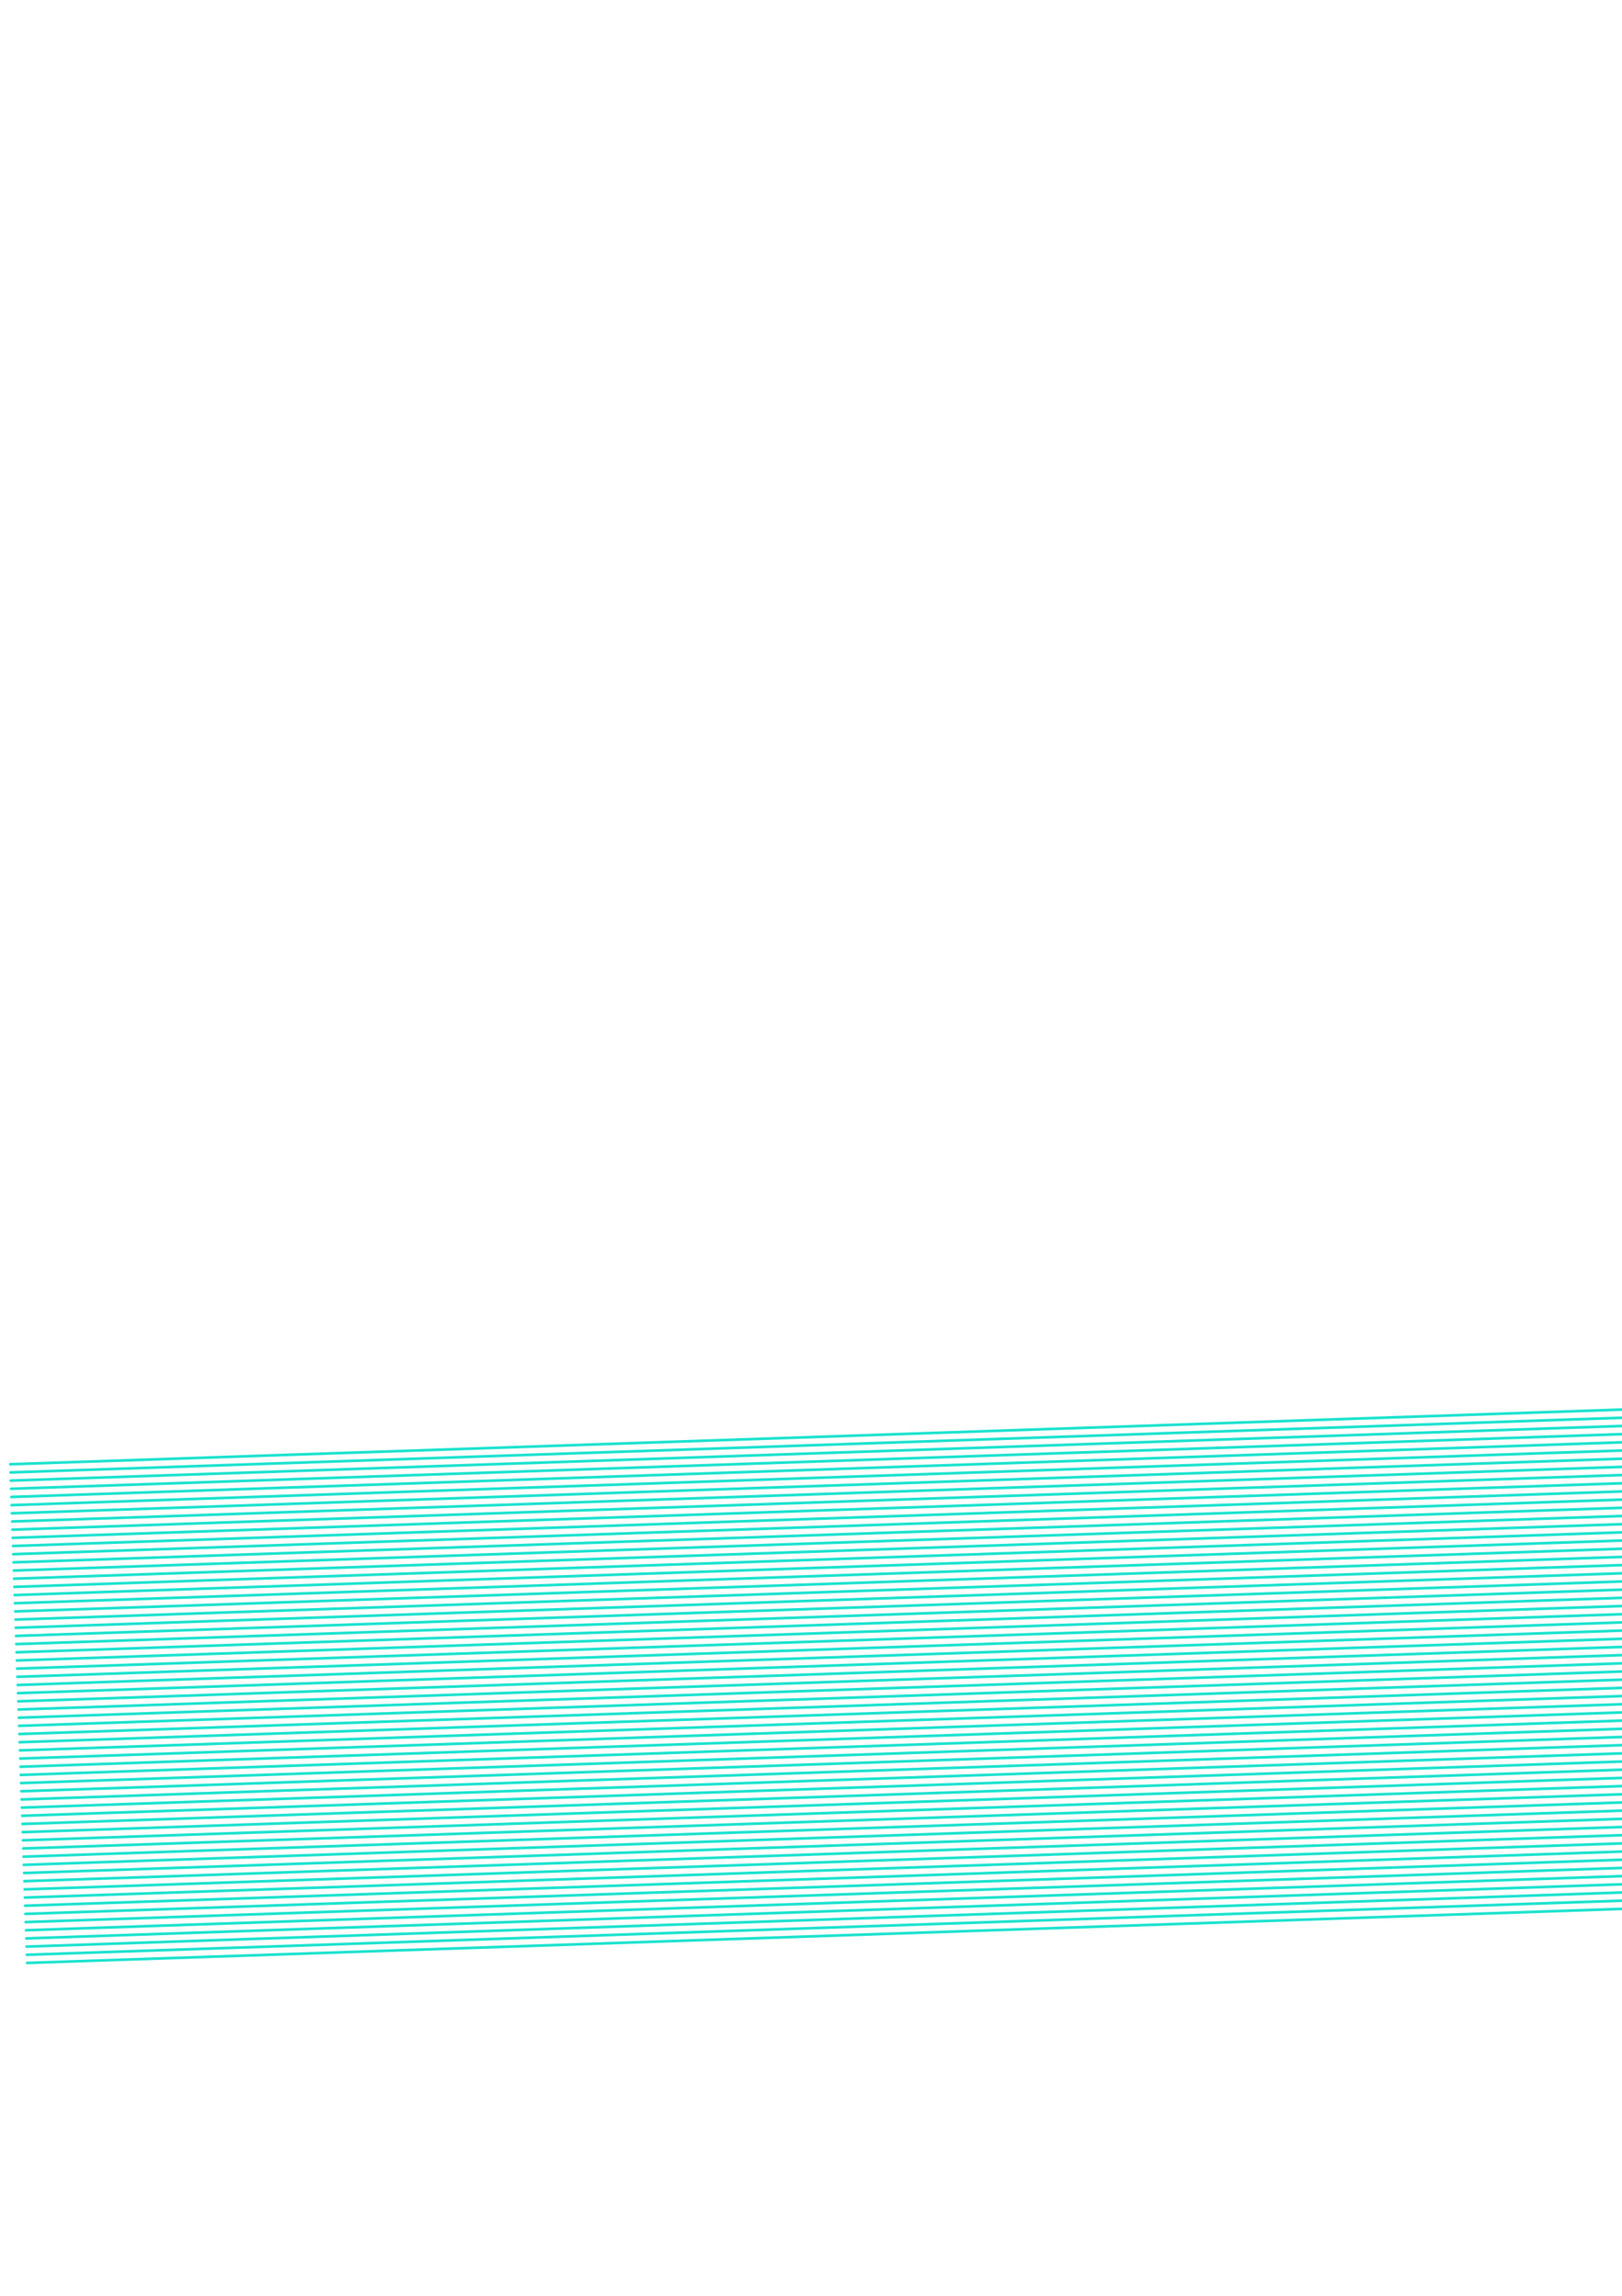 <?xml version="1.0"?>
<!DOCTYPE svg PUBLIC '-//W3C//DTD SVG 1.0//EN'
          'http://www.w3.org/TR/2001/REC-SVG-20010904/DTD/svg10.dtd'>
<svg xmlns:xlink="http://www.w3.org/1999/xlink" style="fill-opacity:1; color-rendering:auto; color-interpolation:auto; text-rendering:auto; stroke:black; stroke-linecap:square; stroke-miterlimit:10; shape-rendering:auto; stroke-opacity:1; fill:black; stroke-dasharray:none; font-weight:normal; stroke-width:1; font-family:'Dialog'; font-style:normal; stroke-linejoin:miter; font-size:12px; stroke-dashoffset:0; image-rendering:auto;" width="595" height="842" xmlns="http://www.w3.org/2000/svg"
><!--Generated by the Batik Graphics2D SVG Generator--><defs id="genericDefs"
  /><g
  ><g style="fill:rgb(30,227,207); stroke-linecap:round; stroke:rgb(30,227,207);" transform="translate(297,421) rotate(-1.942) translate(-297,106)"
    ><line y2="0" style="fill:none;" x1="0" x2="595" y1="0"
    /></g
    ><g style="fill:rgb(30,227,207); stroke-linecap:round; stroke:rgb(30,227,207);" transform="translate(297,421) rotate(-1.942) translate(-297,106)"
    ><line y2="3" style="fill:none;" x1="0" x2="595" y1="3"
      /><line y2="6" style="fill:none;" x1="0" x2="595" y1="6"
      /><line y2="9" style="fill:none;" x1="0" x2="595" y1="9"
      /><line y2="12" style="fill:none;" x1="0" x2="595" y1="12"
      /><line y2="15" style="fill:none;" x1="0" x2="595" y1="15"
      /><line y2="18" style="fill:none;" x1="0" x2="595" y1="18"
      /><line y2="21" style="fill:none;" x1="0" x2="595" y1="21"
      /><line y2="24" style="fill:none;" x1="0" x2="595" y1="24"
      /><line y2="27" style="fill:none;" x1="0" x2="595" y1="27"
      /><line y2="30" style="fill:none;" x1="0" x2="595" y1="30"
      /><line y2="33" style="fill:none;" x1="0" x2="595" y1="33"
      /><line y2="36" style="fill:none;" x1="0" x2="595" y1="36"
      /><line y2="39" style="fill:none;" x1="0" x2="595" y1="39"
      /><line y2="42" style="fill:none;" x1="0" x2="595" y1="42"
      /><line y2="45" style="fill:none;" x1="0" x2="595" y1="45"
      /><line y2="48" style="fill:none;" x1="0" x2="595" y1="48"
      /><line y2="51" style="fill:none;" x1="0" x2="595" y1="51"
      /><line y2="54" style="fill:none;" x1="0" x2="595" y1="54"
      /><line y2="57" style="fill:none;" x1="0" x2="595" y1="57"
      /><line y2="60" style="fill:none;" x1="0" x2="595" y1="60"
      /><line y2="63" style="fill:none;" x1="0" x2="595" y1="63"
      /><line y2="66" style="fill:none;" x1="0" x2="595" y1="66"
      /><line y2="69" style="fill:none;" x1="0" x2="595" y1="69"
      /><line y2="72" style="fill:none;" x1="0" x2="595" y1="72"
      /><line y2="75" style="fill:none;" x1="0" x2="595" y1="75"
      /><line y2="78" style="fill:none;" x1="0" x2="595" y1="78"
      /><line y2="81" style="fill:none;" x1="0" x2="595" y1="81"
      /><line y2="84" style="fill:none;" x1="0" x2="595" y1="84"
      /><line y2="87" style="fill:none;" x1="0" x2="595" y1="87"
      /><line y2="90" style="fill:none;" x1="0" x2="595" y1="90"
      /><line y2="93" style="fill:none;" x1="0" x2="595" y1="93"
      /><line y2="96" style="fill:none;" x1="0" x2="595" y1="96"
      /><line y2="99" style="fill:none;" x1="0" x2="595" y1="99"
      /><line y2="102" style="fill:none;" x1="0" x2="595" y1="102"
      /><line y2="105" style="fill:none;" x1="0" x2="595" y1="105"
      /><line y2="108" style="fill:none;" x1="0" x2="595" y1="108"
      /><line y2="111" style="fill:none;" x1="0" x2="595" y1="111"
      /><line y2="114" style="fill:none;" x1="0" x2="595" y1="114"
      /><line y2="117" style="fill:none;" x1="0" x2="595" y1="117"
      /><line y2="120" style="fill:none;" x1="0" x2="595" y1="120"
      /><line y2="123" style="fill:none;" x1="0" x2="595" y1="123"
      /><line y2="126" style="fill:none;" x1="0" x2="595" y1="126"
      /><line y2="129" style="fill:none;" x1="0" x2="595" y1="129"
      /><line y2="132" style="fill:none;" x1="0" x2="595" y1="132"
      /><line y2="135" style="fill:none;" x1="0" x2="595" y1="135"
      /><line y2="138" style="fill:none;" x1="0" x2="595" y1="138"
      /><line y2="141" style="fill:none;" x1="0" x2="595" y1="141"
      /><line y2="144" style="fill:none;" x1="0" x2="595" y1="144"
      /><line y2="147" style="fill:none;" x1="0" x2="595" y1="147"
      /><line y2="150" style="fill:none;" x1="0" x2="595" y1="150"
      /><line y2="153" style="fill:none;" x1="0" x2="595" y1="153"
      /><line y2="156" style="fill:none;" x1="0" x2="595" y1="156"
      /><line y2="159" style="fill:none;" x1="0" x2="595" y1="159"
      /><line y2="162" style="fill:none;" x1="0" x2="595" y1="162"
      /><line y2="165" style="fill:none;" x1="0" x2="595" y1="165"
      /><line y2="168" style="fill:none;" x1="0" x2="595" y1="168"
      /><line y2="171" style="fill:none;" x1="0" x2="595" y1="171"
      /><line y2="174" style="fill:none;" x1="0" x2="595" y1="174"
      /><line y2="177" style="fill:none;" x1="0" x2="595" y1="177"
      /><line y2="180" style="fill:none;" x1="0" x2="595" y1="180"
      /><line y2="183" style="fill:none;" x1="0" x2="595" y1="183"
    /></g
  ></g
></svg
>

